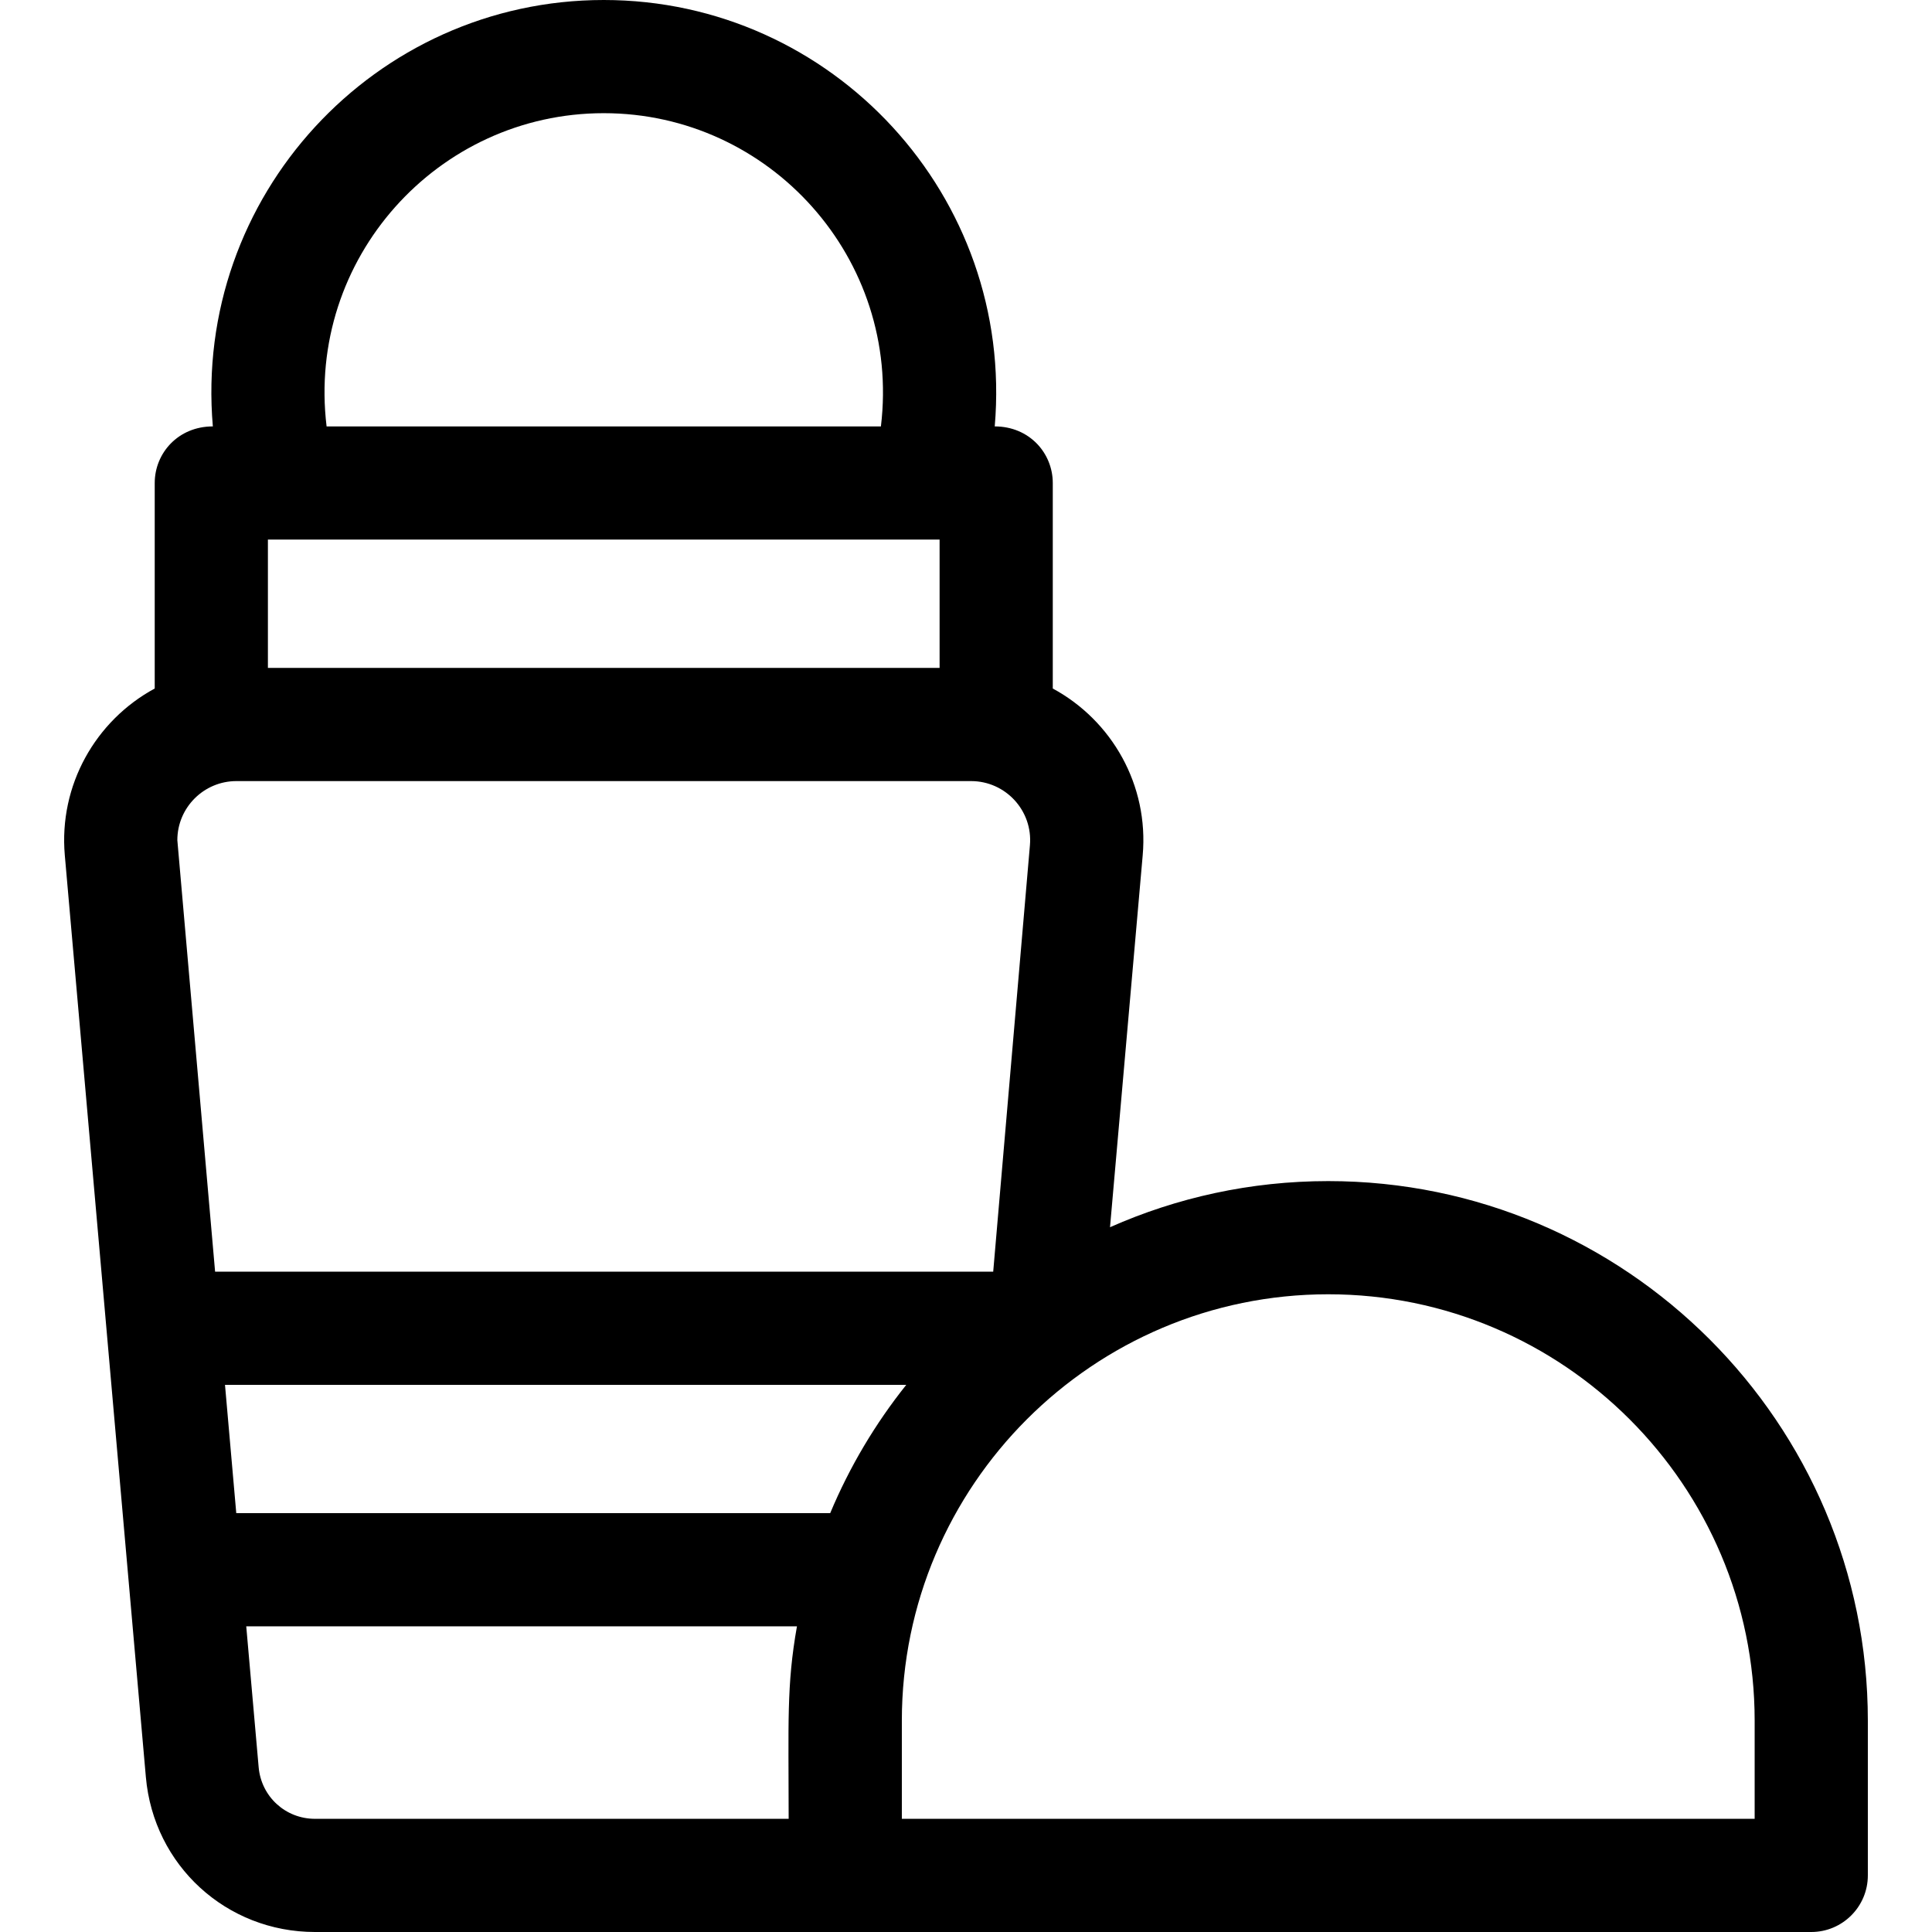 <svg width="24" height="24" viewBox="0 0 24 24" fill="none" xmlns="http://www.w3.org/2000/svg">
<g clip-path="url(#clip0_9_206)">
<path d="M16.5 14.672C15.536 14.672 14.618 14.877 13.789 15.245L14.195 10.625C14.272 9.756 13.815 8.952 13.078 8.553V6C13.078 5.63 12.788 5.297 12.357 5.297C12.602 2.441 10.345 0 7.5 0C4.656 0 2.398 2.439 2.644 5.297C2.213 5.297 1.922 5.629 1.922 6V8.553C1.187 8.951 0.729 9.754 0.805 10.624L1.812 22.075C1.908 23.173 2.812 24 3.913 24H22.5C22.888 24 23.203 23.685 23.203 23.297V21.375C23.203 17.679 20.196 14.672 16.5 14.672ZM10.313 18.797H2.935L2.795 17.203H11.258C10.873 17.685 10.554 18.221 10.313 18.797ZM3.328 6.703H11.672V8.297H3.328V6.703ZM12.338 15.797H2.672L2.203 10.437C2.203 10.032 2.532 9.703 2.937 9.703H12.063C12.492 9.703 12.832 10.071 12.794 10.501L12.338 15.797ZM7.5 1.406C9.565 1.406 11.195 3.215 10.943 5.297H4.057C3.805 3.214 5.436 1.406 7.5 1.406ZM3.213 21.952L3.059 20.203H9.9C9.769 20.941 9.797 21.397 9.797 22.594H3.913C3.546 22.594 3.245 22.318 3.213 21.952ZM21.797 22.594H11.203V21.375C11.203 18.454 13.579 16.078 16.5 16.078C19.421 16.078 21.797 18.454 21.797 21.375V22.594Z" fill="black"/>
</g>
<defs>
<clipPath id="clip0_9_206">
<rect width="24" height="24" fill="white"/>
</clipPath>
</defs>
</svg>
